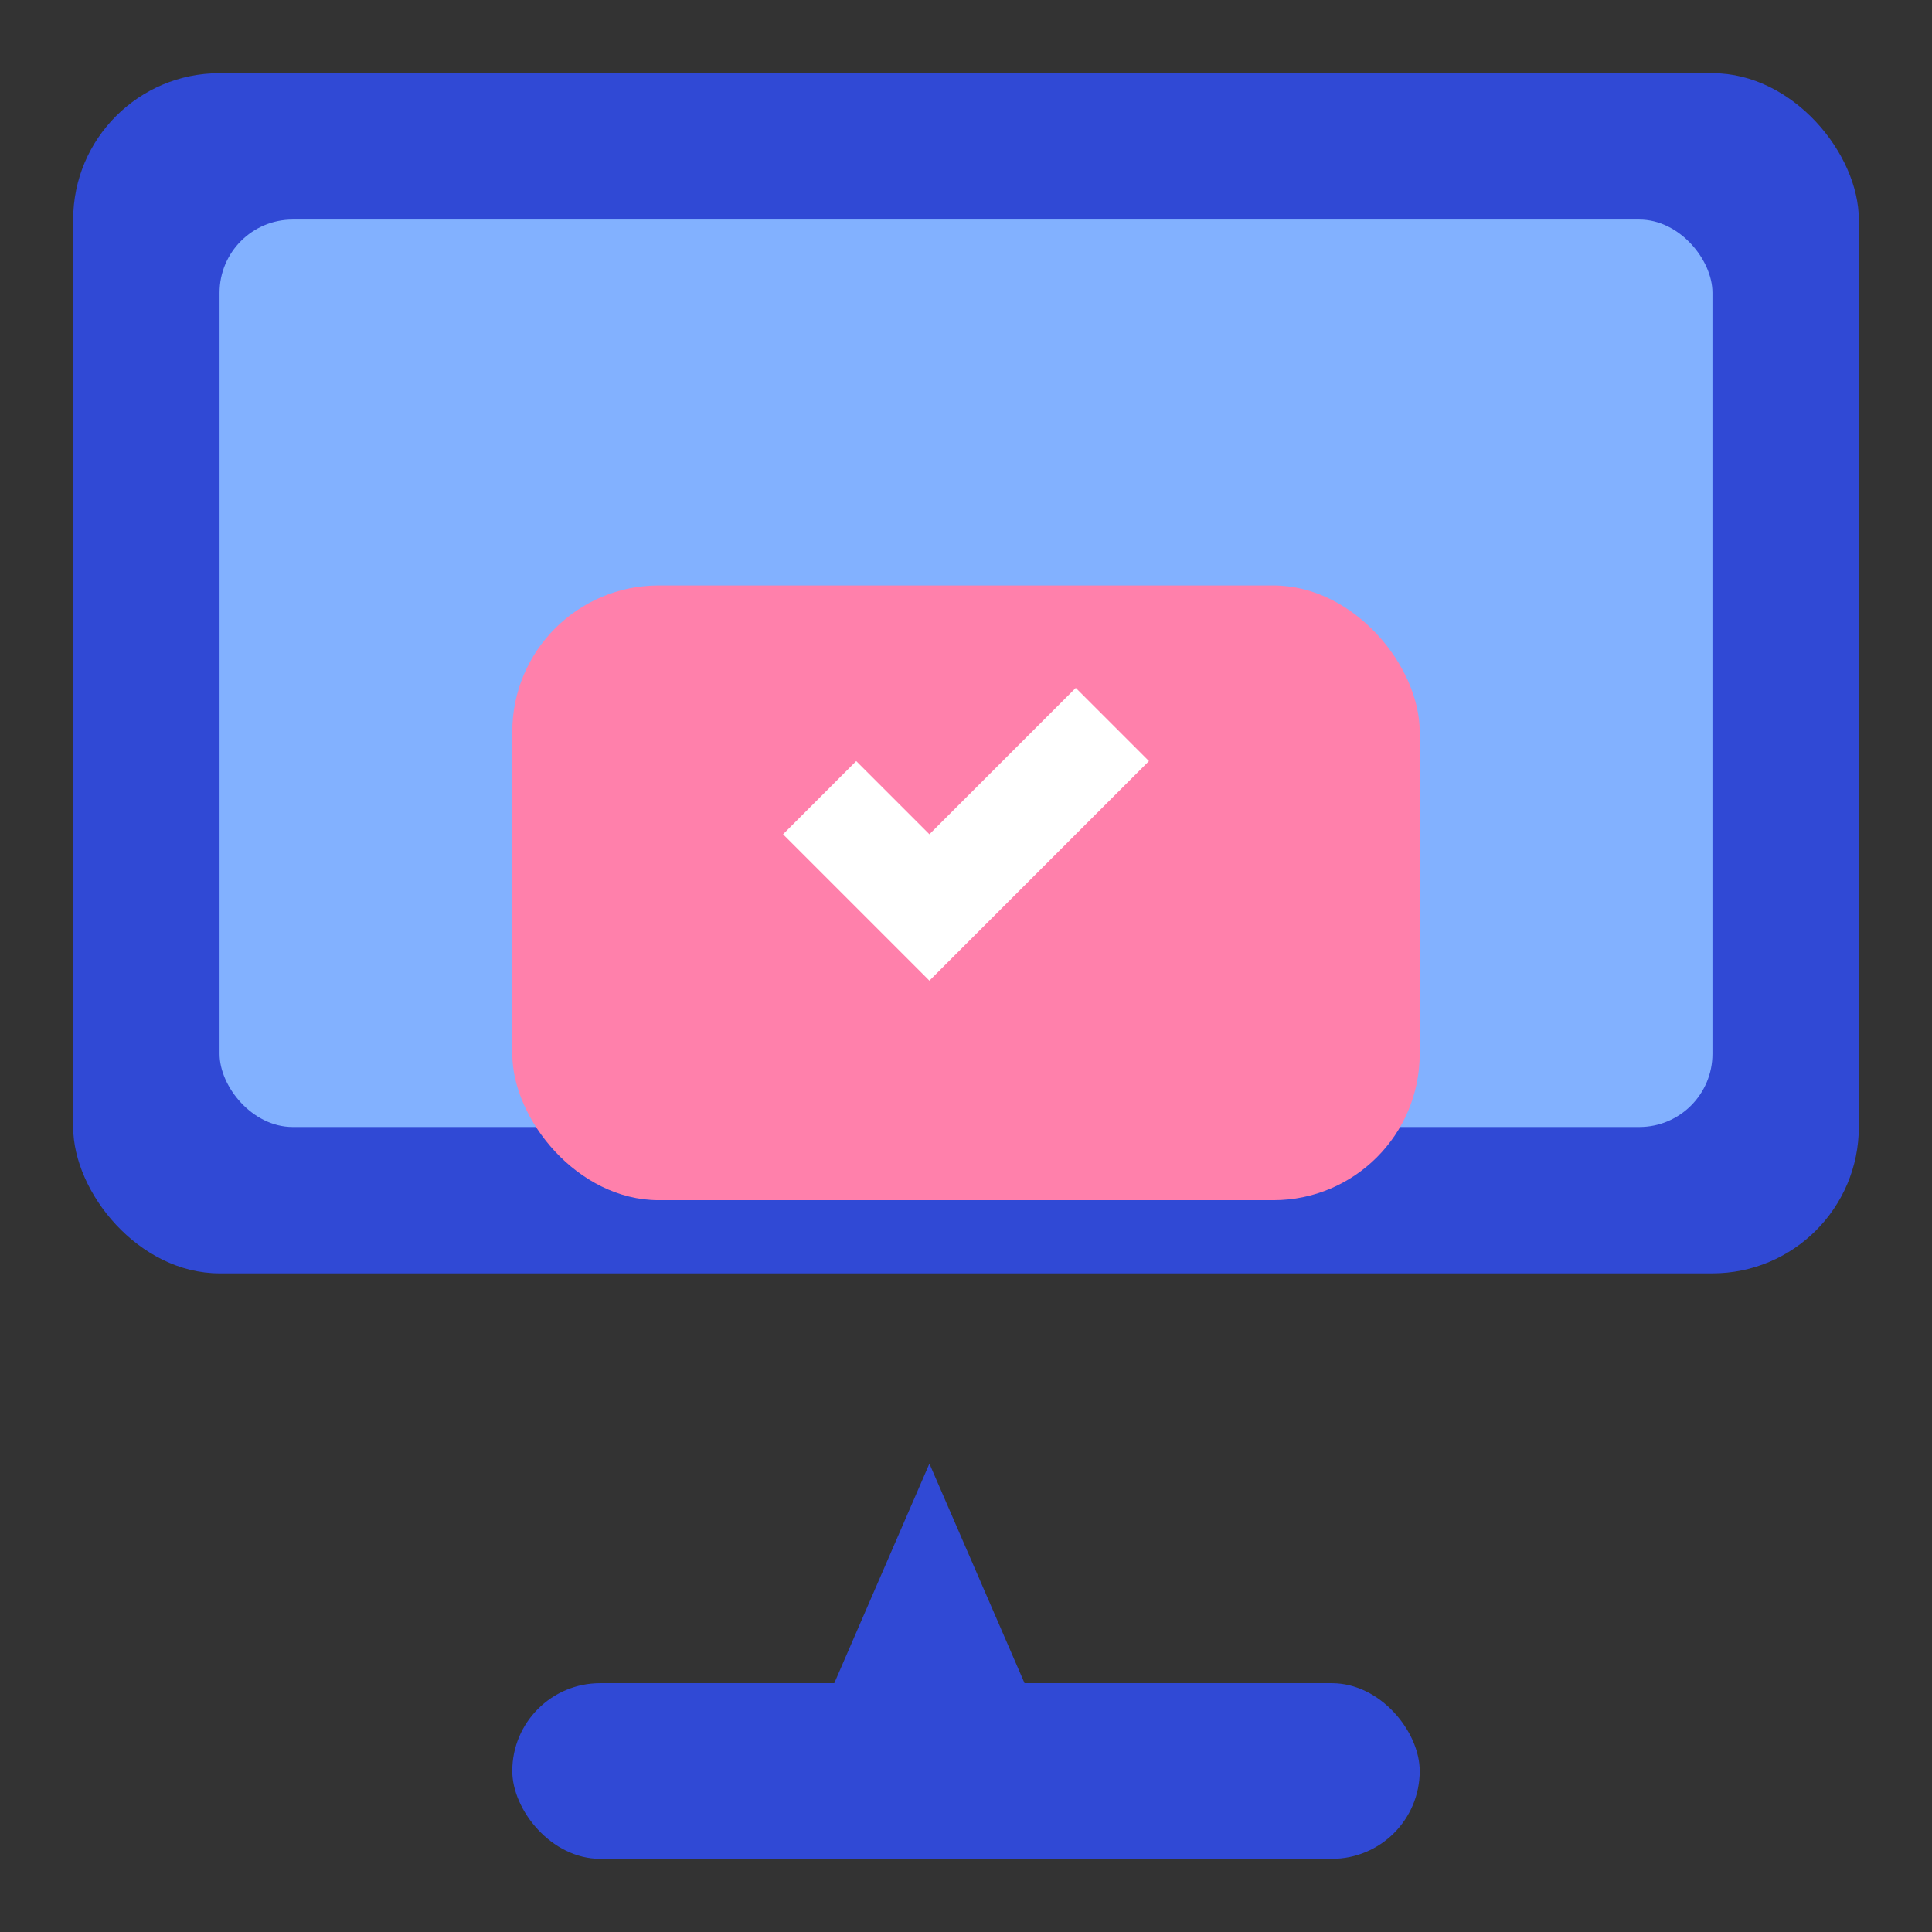 <svg width="264" height="264" viewBox="0 0 264 264" fill="none" xmlns="http://www.w3.org/2000/svg">
<rect x="0" y="0" width="264" height="264" fill="#333333" stroke="none"/>
<rect x="10" y="10" width="244" height="164" rx="20" fill="#304FFE" fill-opacity="0.8"/>
<rect x="30" y="30" width="204" height="124" rx="10" fill="#82B1FF"/>
<path d="M140 230H114L127 200L140 230Z" fill="#304FFE" fill-opacity="0.8"/>
<rect x="70" y="230" width="124" height="24" rx="12" fill="#304FFE" fill-opacity="0.8"/>
<rect x="70" y="80" width="124" height="84" rx="20" fill="#FF80AB"/>
<path d="M127 134L107 114L117 104L127 114L147 94L157 104L127 134Z" fill="white"/>
</svg>
